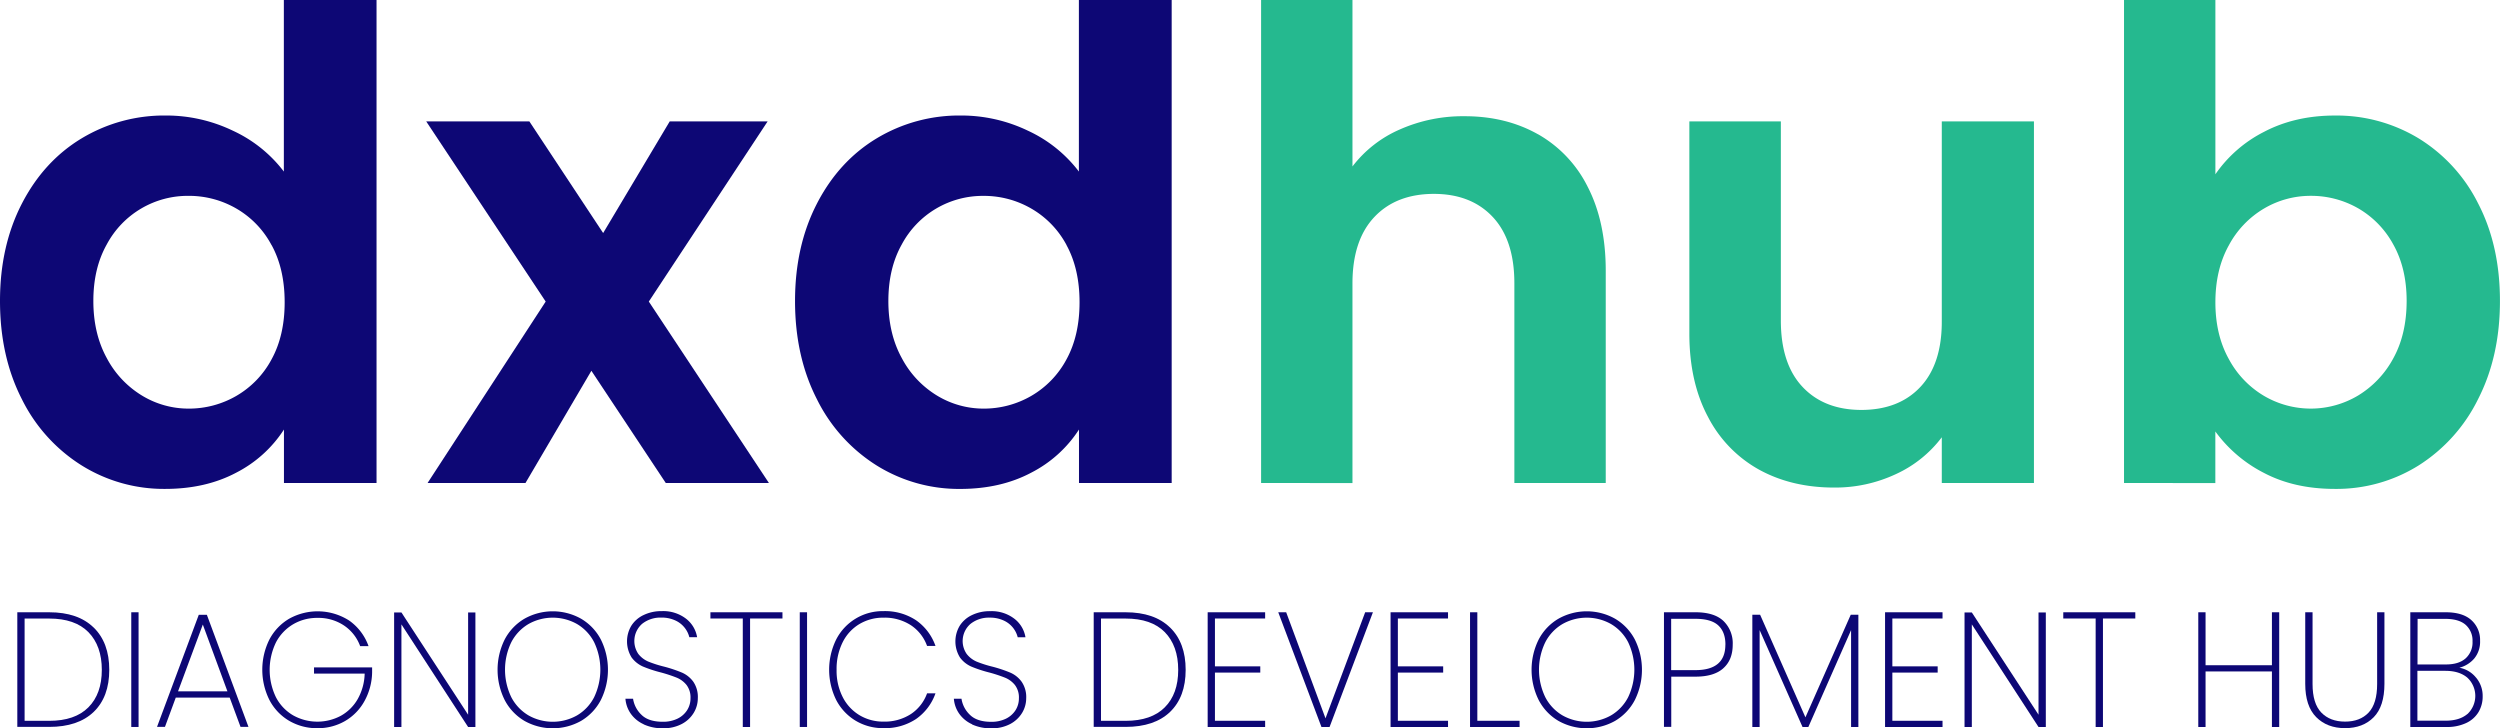<svg xmlns="http://www.w3.org/2000/svg" viewBox="0 0 983.63 286.55"><defs><style>.cls-1{fill:#0d0775;}.cls-2{fill:#25b98f;}</style></defs><g id="Layer_2" data-name="Layer 2"><g id="Layer_1-2" data-name="Layer 1"><path class="cls-1" d="M36.84,246.88q6.15,6,6.15,16.66t-6.15,16.58Q30.69,286,19.36,286H6.81V240.9H19.36q11.34,0,17.48,6m-2.07,31.41q5.29-5.31,5.29-14.75t-5.29-14.86q-5.28-5.34-15.41-5.33H9.68v40.24h9.68q10.13,0,15.41-5.3"/><rect class="cls-1" x="51.65" y="240.9" width="2.87" height="45.13"/><path class="cls-1" d="M90.37,274.46H69.16L64.9,286H61.78l16.43-44.11h3.18L97.76,286H94.64ZM89.48,272,79.8,245.73,70.05,272Z"/><path class="cls-1" d="M141.7,254.21a16.67,16.67,0,0,0-6.34-8.1,18.14,18.14,0,0,0-10.47-3,18.48,18.48,0,0,0-9.55,2.51,17.89,17.89,0,0,0-6.76,7.13,24.76,24.76,0,0,0,0,21.6,17.64,17.64,0,0,0,6.76,7.11,19.57,19.57,0,0,0,18.78.16,17.41,17.41,0,0,0,6.63-6.59,21.44,21.44,0,0,0,2.73-10H123.55v-2.44h22.86v1.93a24.21,24.21,0,0,1-3,11.31,20.44,20.44,0,0,1-7.64,7.85,21.25,21.25,0,0,1-10.89,2.83,21.56,21.56,0,0,1-11.15-2.93A20.5,20.5,0,0,1,106,275.4a26.67,26.67,0,0,1,0-23.79,20.53,20.53,0,0,1,7.77-8.17,23,23,0,0,1,23.6.71A20.76,20.76,0,0,1,145,254.21Z"/><polygon class="cls-1" points="187.05 286.04 184.18 286.04 157.94 245.66 157.94 286.04 155.07 286.04 155.07 240.97 157.94 240.97 184.18 281.21 184.18 240.97 187.05 240.97 187.05 286.04"/><path class="cls-1" d="M206.34,283.63a20.54,20.54,0,0,1-7.77-8.2,26.73,26.73,0,0,1,0-23.82,20.53,20.53,0,0,1,7.77-8.17,22.73,22.73,0,0,1,22.29,0,20.53,20.53,0,0,1,7.77,8.17,26.73,26.73,0,0,1,0,23.82,20.54,20.54,0,0,1-7.77,8.2,22.73,22.73,0,0,1-22.29,0m20.7-2.16a17.69,17.69,0,0,0,6.72-7.14,25.16,25.16,0,0,0,0-21.66,17.69,17.69,0,0,0-6.72-7.14,19.44,19.44,0,0,0-19.11,0,17.9,17.9,0,0,0-6.75,7.14,24.89,24.89,0,0,0,0,21.66,17.9,17.9,0,0,0,6.75,7.14,19.44,19.44,0,0,0,19.11,0"/><path class="cls-1" d="M253.22,284.94a12.39,12.39,0,0,1-5.07-4.18,11.73,11.73,0,0,1-2.07-5.85h3a10.94,10.94,0,0,0,3.28,6.3c1.84,1.85,4.66,2.77,8.43,2.77a12.88,12.88,0,0,0,5.77-1.22,9.3,9.3,0,0,0,3.79-3.34,8.65,8.65,0,0,0,1.33-4.7,8.07,8.07,0,0,0-1.56-5.21,9.69,9.69,0,0,0-3.88-2.89,56.93,56.93,0,0,0-6.27-2.06,50.21,50.21,0,0,1-7-2.31,11.07,11.07,0,0,1-4.46-3.57,12,12,0,0,1-.12-12.47,11.47,11.47,0,0,1,4.81-4.21,16,16,0,0,1,7.19-1.55,14.7,14.7,0,0,1,9.56,3,11.59,11.59,0,0,1,4.33,7.27h-3.06a9.69,9.69,0,0,0-1.69-3.54,9.86,9.86,0,0,0-3.69-3,12.75,12.75,0,0,0-5.7-1.19,11.56,11.56,0,0,0-7.52,2.48,9,9,0,0,0-1.46,11.83,10,10,0,0,0,3.91,3,45.33,45.33,0,0,0,6.28,2,54,54,0,0,1,7,2.35,11,11,0,0,1,4.4,3.53,10.61,10.61,0,0,1,1.81,6.53,11.1,11.1,0,0,1-1.59,5.72,11.93,11.93,0,0,1-4.68,4.4,15.27,15.27,0,0,1-7.49,1.71,17.43,17.43,0,0,1-7.57-1.55"/><polygon class="cls-1" points="307.86 240.9 307.86 243.35 295.12 243.35 295.12 286.04 292.25 286.04 292.25 243.35 279.52 243.35 279.52 240.9 307.86 240.9"/><rect class="cls-1" x="314.67" y="240.9" width="2.87" height="45.13"/><path class="cls-1" d="M329,251.61a20.52,20.52,0,0,1,18.57-11.16,22.12,22.12,0,0,1,12.86,3.6,20.62,20.62,0,0,1,7.64,10.1h-3.31a16.42,16.42,0,0,0-6.33-8.13,19,19,0,0,0-10.86-3,18.16,18.16,0,0,0-9.37,2.48,17.32,17.32,0,0,0-6.62,7.13,23.46,23.46,0,0,0-2.42,10.91,22.8,22.8,0,0,0,2.42,10.76,17.58,17.58,0,0,0,6.62,7.11,18,18,0,0,0,9.37,2.51,19,19,0,0,0,10.86-3,16.42,16.42,0,0,0,6.33-8.13h3.31a20.62,20.62,0,0,1-7.64,10.1,22.12,22.12,0,0,1-12.86,3.6,20.83,20.83,0,0,1-10.93-2.93A20.53,20.53,0,0,1,329,275.4a26.92,26.92,0,0,1,0-23.79"/><path class="cls-1" d="M382.43,284.94a12.42,12.42,0,0,1-5.06-4.18,11.73,11.73,0,0,1-2.07-5.85h3a11,11,0,0,0,3.28,6.3Q384.35,284,390,284a12.88,12.88,0,0,0,5.77-1.22,9.36,9.36,0,0,0,3.79-3.34,8.65,8.65,0,0,0,1.33-4.7,8.07,8.07,0,0,0-1.56-5.21,9.69,9.69,0,0,0-3.88-2.89,56.49,56.49,0,0,0-6.28-2.06,50.47,50.47,0,0,1-7-2.31,11.07,11.07,0,0,1-4.46-3.57,12,12,0,0,1-.12-12.47,11.5,11.5,0,0,1,4.8-4.21,16,16,0,0,1,7.2-1.55,14.65,14.65,0,0,1,9.55,3,11.5,11.5,0,0,1,4.33,7.27h-3.05a9.69,9.69,0,0,0-1.69-3.54,9.82,9.82,0,0,0-3.7-3,12.69,12.69,0,0,0-5.7-1.19,11.56,11.56,0,0,0-7.51,2.48,8.93,8.93,0,0,0-1.46,11.83,10,10,0,0,0,3.91,3,45.33,45.33,0,0,0,6.28,2,54,54,0,0,1,7,2.35,10.87,10.87,0,0,1,4.39,3.53,10.61,10.61,0,0,1,1.82,6.53,11.1,11.1,0,0,1-1.59,5.72,12.07,12.07,0,0,1-4.68,4.4,15.3,15.3,0,0,1-7.49,1.71,17.48,17.48,0,0,1-7.58-1.55"/><path class="cls-1" d="M460.35,246.88q6.15,6,6.15,16.66t-6.15,16.58Q454.2,286,442.87,286H430.32V240.9h12.55q11.34,0,17.48,6m-2.07,31.41q5.3-5.31,5.29-14.75t-5.29-14.86q-5.28-5.34-15.41-5.33h-9.68v40.24h9.68q10.13,0,15.41-5.3"/><polygon class="cls-1" points="478.02 243.35 478.02 262.18 495.86 262.18 495.86 264.63 478.02 264.63 478.02 283.59 497.77 283.59 497.77 286.04 475.16 286.04 475.16 240.9 497.77 240.9 497.77 243.35 478.02 243.35"/><polygon class="cls-1" points="540.18 240.9 523.12 286.04 519.93 286.04 502.93 240.9 506.05 240.9 521.52 282.63 537.13 240.9 540.18 240.9"/><polygon class="cls-1" points="549.99 243.35 549.99 262.18 567.82 262.18 567.82 264.63 549.99 264.63 549.99 283.59 569.73 283.59 569.73 286.04 547.12 286.04 547.12 240.9 569.73 240.9 569.73 243.35 549.99 243.35"/><polygon class="cls-1" points="581.26 283.59 597.88 283.59 597.88 286.04 578.39 286.04 578.39 240.9 581.26 240.9 581.26 283.59"/><path class="cls-1" d="M613.17,283.63a20.41,20.41,0,0,1-7.77-8.2,26.73,26.73,0,0,1,0-23.82,20.39,20.39,0,0,1,7.77-8.17,22.73,22.73,0,0,1,22.29,0,20.53,20.53,0,0,1,7.77,8.17,26.73,26.73,0,0,1,0,23.82,20.54,20.54,0,0,1-7.77,8.2,22.73,22.73,0,0,1-22.29,0m20.69-2.16a17.65,17.65,0,0,0,6.73-7.14,25.16,25.16,0,0,0,0-21.66,17.65,17.65,0,0,0-6.73-7.14,19.42,19.42,0,0,0-19.1,0,17.76,17.76,0,0,0-6.75,7.14,24.8,24.8,0,0,0,0,21.66,17.76,17.76,0,0,0,6.75,7.14,19.42,19.42,0,0,0,19.1,0"/><path class="cls-1" d="M678.06,262.92q-3.69,3.31-10.95,3.31h-9.55V286h-2.87V240.9h12.42q7.39,0,11,3.44a12.2,12.2,0,0,1,3.63,9.29q0,6-3.7,9.29m.83-9.29c0-3.3-.93-5.81-2.8-7.55s-4.86-2.61-9-2.61h-9.55v20.19h9.55q11.77,0,11.78-10"/><polygon class="cls-1" points="731.18 241.87 731.18 286.04 728.31 286.04 728.31 247.91 711.5 286.04 709.21 286.04 692.33 247.91 692.33 286.04 689.46 286.04 689.46 241.87 692.52 241.87 710.35 282.24 728.18 241.87 731.18 241.87"/><polygon class="cls-1" points="744.55 243.35 744.55 262.18 762.38 262.18 762.38 264.63 744.55 264.63 744.55 283.59 764.29 283.59 764.29 286.04 741.68 286.04 741.68 240.9 764.29 240.9 764.29 243.35 744.55 243.35"/><polygon class="cls-1" points="804.93 286.04 802.06 286.04 775.82 245.66 775.82 286.04 772.95 286.04 772.95 240.97 775.82 240.97 802.06 281.21 802.06 240.97 804.93 240.97 804.93 286.04"/><polygon class="cls-1" points="840.14 240.9 840.14 243.35 827.41 243.35 827.41 286.04 824.54 286.04 824.54 243.35 811.8 243.35 811.8 240.9 840.14 240.9"/><polygon class="cls-1" points="896.76 240.9 896.76 286.04 893.89 286.04 893.89 264.18 867.78 264.18 867.78 286.04 864.92 286.04 864.92 240.9 867.78 240.9 867.78 261.74 893.89 261.74 893.89 240.9 896.76 240.9"/><path class="cls-1" d="M909.88,240.9v28.23q0,7.65,3.44,11.22t9.36,3.57c3.91,0,7-1.18,9.24-3.54s3.37-6.11,3.37-11.25V240.9h2.87v28.16q0,8.82-4.21,13.12t-11.27,4.31q-7.06,0-11.37-4.34T907,269.06V240.9Z"/><path class="cls-1" d="M974.17,266.56a11.14,11.14,0,0,1,2.64,7.39,11.92,11.92,0,0,1-1.62,6.2,11.11,11.11,0,0,1-4.84,4.31,17.64,17.64,0,0,1-7.8,1.58H948.34V240.9h13.95q6.69,0,10.1,3.12a10.44,10.44,0,0,1,3.4,8.07,10.34,10.34,0,0,1-2.29,7,11.51,11.51,0,0,1-5.86,3.63,10.85,10.85,0,0,1,6.53,3.86m-23-5.15h11.21c3.35,0,5.94-.8,7.74-2.41a8.44,8.44,0,0,0,2.7-6.65,8.28,8.28,0,0,0-2.67-6.5c-1.78-1.58-4.48-2.38-8.09-2.38H951.21Zm19.65,19.51a9.79,9.79,0,0,0-.06-14.33c-2.11-1.78-5-2.67-8.63-2.67h-11v19.61h11.14q5.42,0,8.51-2.61"/><path class="cls-1" d="M8.6,80.13q8.61-16.69,23.5-25.68a62.92,62.92,0,0,1,33.13-9,60.45,60.45,0,0,1,26.45,6,53.08,53.08,0,0,1,20,16.05V0h36.47V190.05H111.72V169A48.84,48.84,0,0,1,93,185.94q-12.07,6.42-28,6.42a61.14,61.14,0,0,1-32.87-9.24A64.43,64.43,0,0,1,8.6,157.05Q0,140.24,0,118.4,0,96.82,8.6,80.13m98.24,16.31A36.2,36.2,0,0,0,93,82.06a37.08,37.08,0,0,0-18.75-5A36.11,36.11,0,0,0,42,96.18q-5.27,9.38-5.27,22.22T42,140.87a37.93,37.93,0,0,0,13.87,14.77,35.23,35.23,0,0,0,18.36,5.13,37.17,37.17,0,0,0,18.75-5,36.36,36.36,0,0,0,13.87-14.39Q112,132,112,118.91t-5.13-22.47"/><polygon class="cls-1" points="261.96 190.05 232.68 145.88 206.74 190.05 168.22 190.05 214.7 118.65 167.7 47.77 208.28 47.77 237.31 91.69 263.5 47.77 302.02 47.77 255.28 118.65 302.54 190.05 261.96 190.05"/><path class="cls-1" d="M321.41,80.13q8.61-16.69,23.5-25.68a62.9,62.9,0,0,1,33.13-9,60.45,60.45,0,0,1,26.45,6,53.08,53.08,0,0,1,20,16.05V0H461V190.05H424.53V169a48.84,48.84,0,0,1-18.75,16.95q-12.07,6.42-28,6.42a61.14,61.14,0,0,1-32.87-9.24,64.43,64.43,0,0,1-23.5-26.07q-8.61-16.81-8.6-38.65,0-21.59,8.6-38.27m98.24,16.31a36.2,36.2,0,0,0-13.87-14.38,37.08,37.08,0,0,0-18.75-5A36.11,36.11,0,0,0,354.8,96.18q-5.26,9.38-5.27,22.22t5.27,22.47a37.93,37.93,0,0,0,13.87,14.77A35.23,35.23,0,0,0,387,160.77a37.17,37.17,0,0,0,18.75-5,36.36,36.36,0,0,0,13.87-14.39q5.13-9.37,5.13-22.47t-5.13-22.47"/><path class="cls-2" d="M605.07,52.78a48.68,48.68,0,0,1,19.65,20.8q7.06,13.74,7.06,33v83.47H595.83V111.46q0-17-8.48-26.07t-23.11-9.11q-14.91,0-23.5,9.11t-8.61,26.07v78.59H496.18V0h35.95V65.49A47,47,0,0,1,550.62,51a61.27,61.27,0,0,1,25.68-5.27q16.2,0,28.77,7.07"/><path class="cls-2" d="M800.26,47.77V190.05H764v-18a47.26,47.26,0,0,1-18.1,14.51,56.22,56.22,0,0,1-24.27,5.27q-16.71,0-29.54-7.06A49.82,49.82,0,0,1,672,164q-7.32-13.72-7.32-32.74V47.77h36V126.1q0,17,8.48,26.07t23.11,9.12q14.89,0,23.37-9.12T764,126.1V47.77Z"/><path class="cls-2" d="M890.78,51.88q12.21-6.42,27.87-6.42a62.22,62.22,0,0,1,33,9A63.16,63.16,0,0,1,975,80q8.61,16.56,8.61,38.4T975,157.05a64.64,64.64,0,0,1-23.37,26.07,60.92,60.92,0,0,1-33,9.24q-15.93,0-27.87-6.29a54,54,0,0,1-19.13-16.31v20.29H835.7V0h35.95V68.57a51.54,51.54,0,0,1,19.13-16.69m50.86,44.3a36.46,36.46,0,0,0-13.87-14.25,37.18,37.18,0,0,0-18.62-4.88,35.93,35.93,0,0,0-18.37,5,37.1,37.1,0,0,0-13.86,14.51q-5.26,9.5-5.27,22.34t5.27,22.34a37.26,37.26,0,0,0,13.86,14.52,36.3,36.3,0,0,0,37-.13A38.25,38.25,0,0,0,941.64,141q5.25-9.51,5.26-22.6,0-12.84-5.26-22.22"/></g></g></svg>